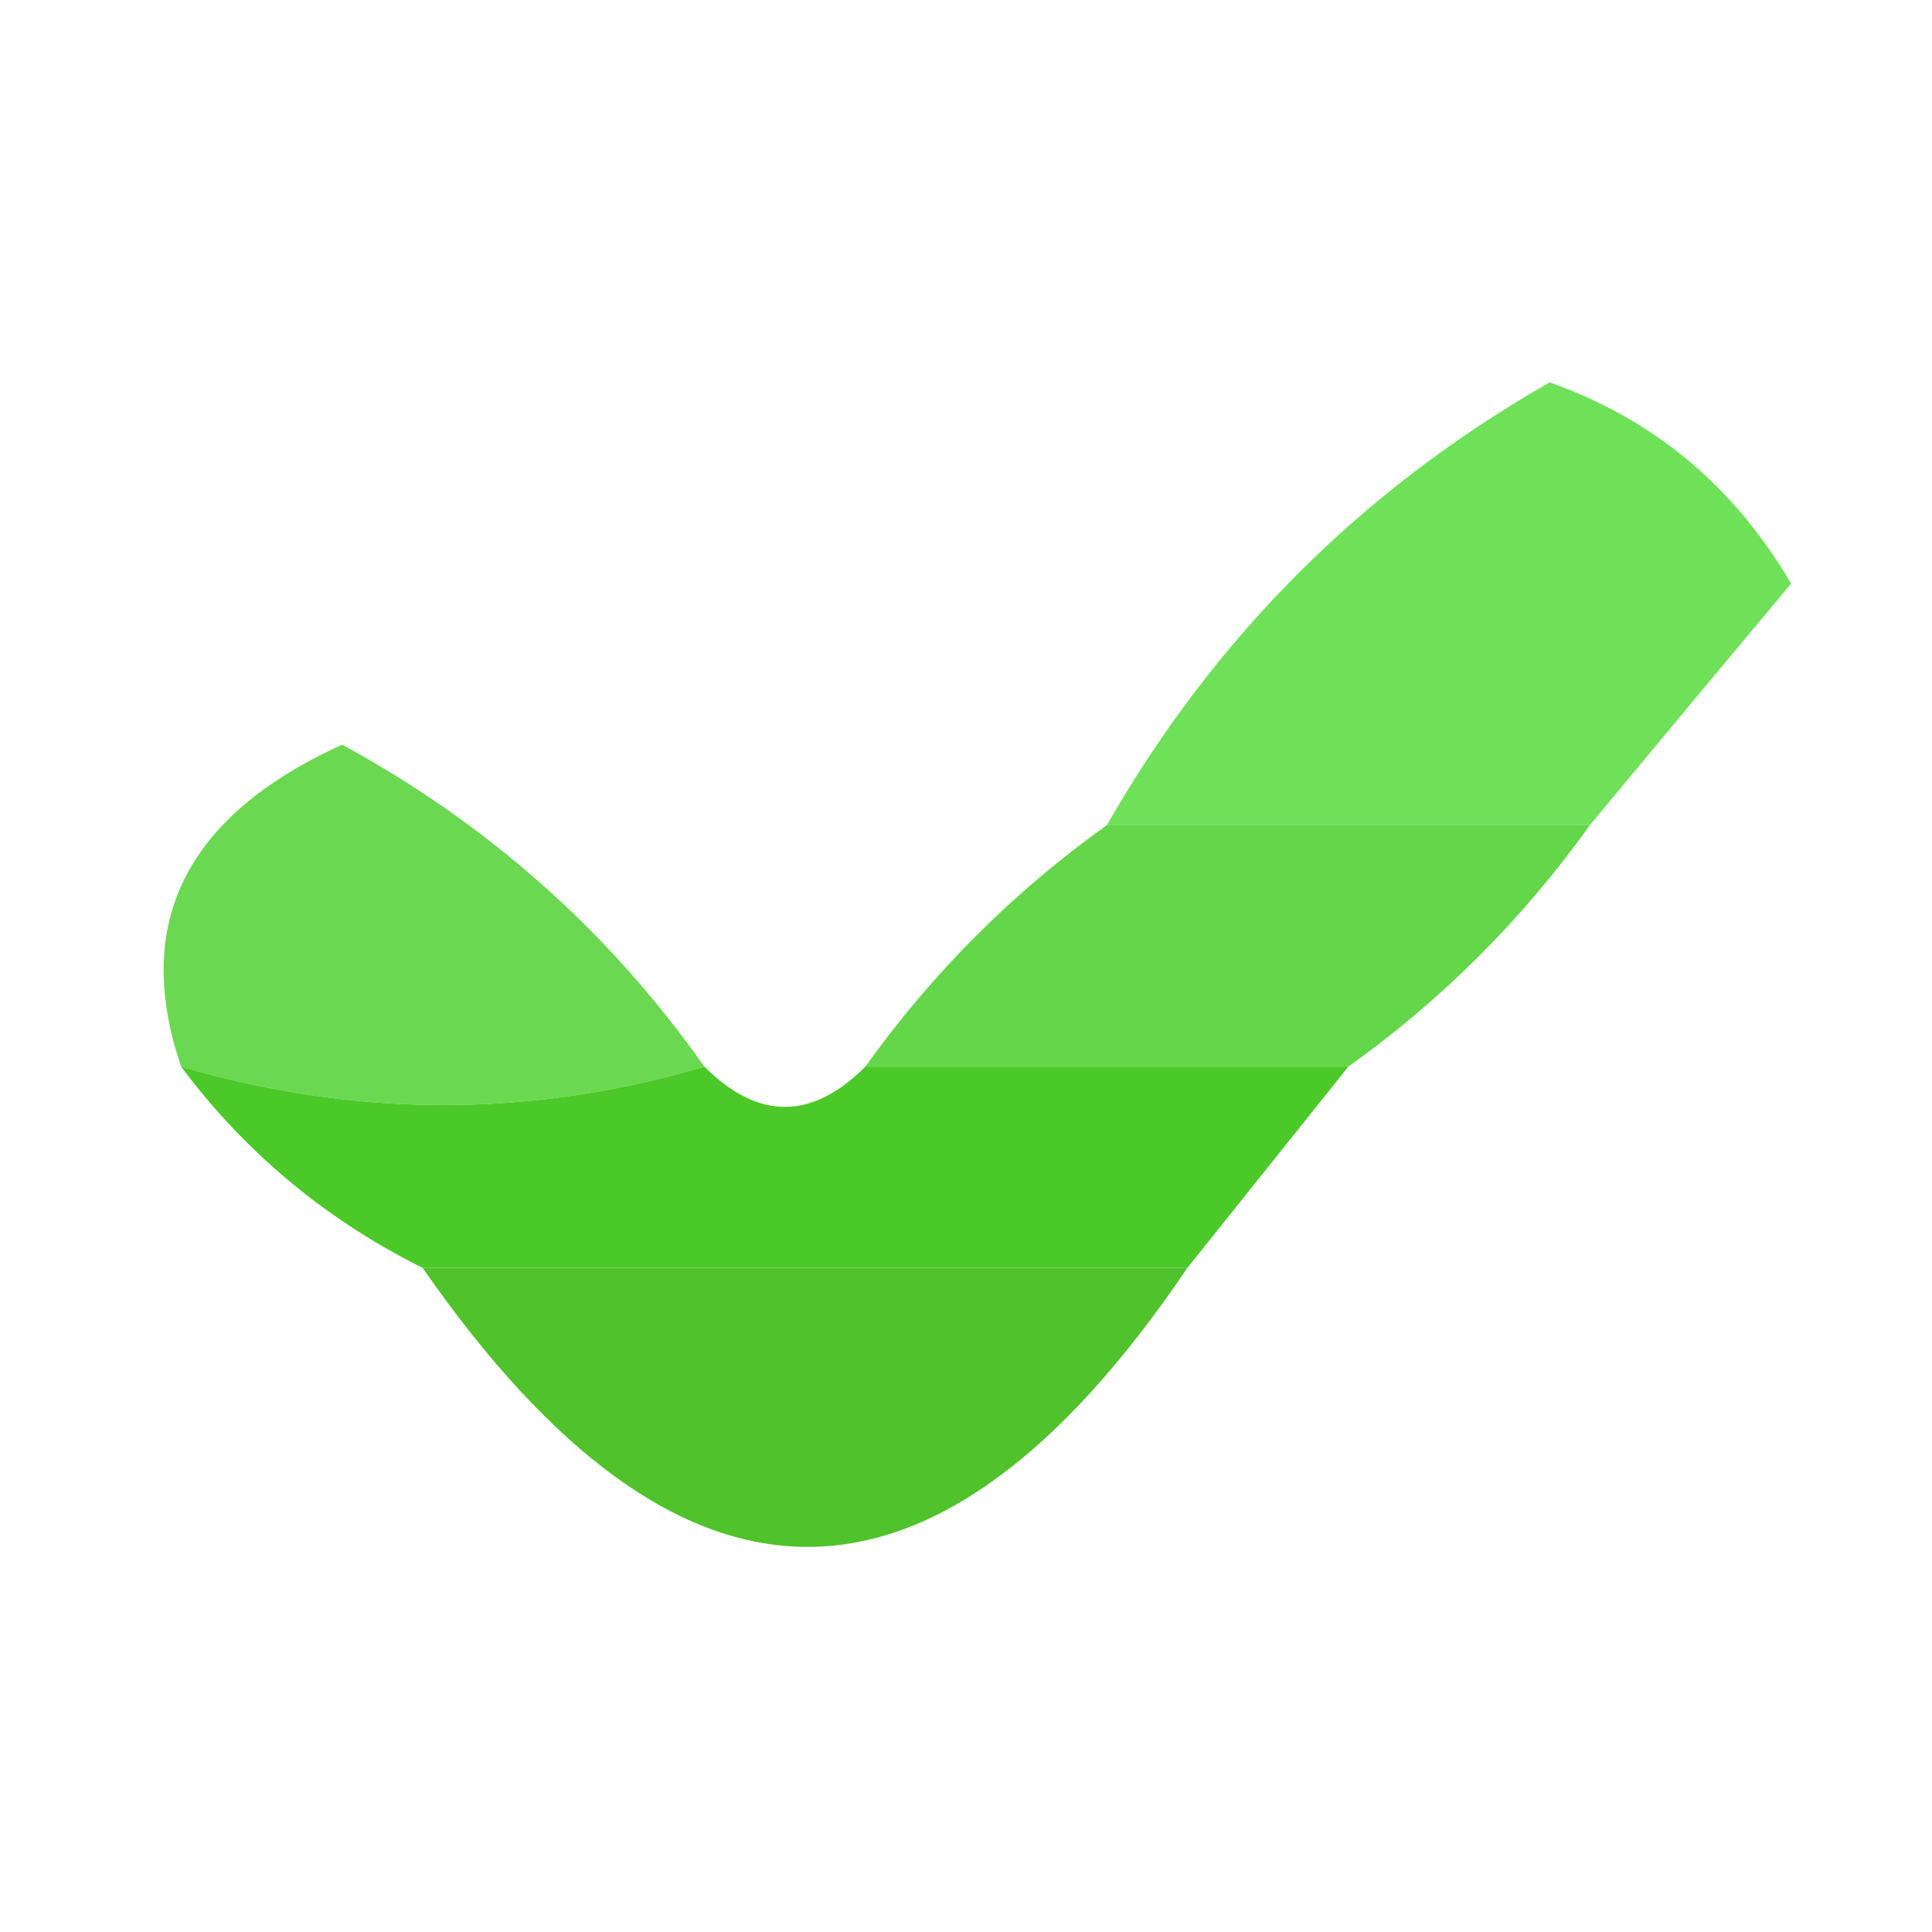 <?xml version="1.0" encoding="UTF-8"?>
<!DOCTYPE svg PUBLIC "-//W3C//DTD SVG 1.1//EN" "http://www.w3.org/Graphics/SVG/1.1/DTD/svg11.dtd">
<svg xmlns="http://www.w3.org/2000/svg" version="1.1" width="48px" height="48px" style="shape-rendering:geometricPrecision; text-rendering:geometricPrecision; image-rendering:optimizeQuality; fill-rule:evenodd; clip-rule:evenodd" xmlns:xlink="http://www.w3.org/1999/xlink">
<g><path style="opacity:0.918" fill="#63df4b" d="M 39.5,20.5 C 35.5,20.5 31.5,20.5 27.5,20.5C 30.174,15.825 33.841,12.159 38.5,9.5C 41.082,10.411 43.082,12.077 44.5,14.5C 42.81,16.519 41.144,18.519 39.5,20.5 Z"/></g>
<g><path style="opacity:0.882" fill="#58d33a" d="M 17.5,26.5 C 13.198,27.773 8.865,27.773 4.5,26.5C 3.284,22.936 4.618,20.269 8.5,18.5C 12.137,20.48 15.137,23.146 17.5,26.5 Z"/></g>
<g><path style="opacity:0.932" fill="#58d33c" d="M 27.5,20.5 C 31.5,20.5 35.5,20.5 39.5,20.5C 37.833,22.833 35.833,24.833 33.5,26.5C 29.5,26.5 25.5,26.5 21.5,26.5C 23.167,24.167 25.167,22.167 27.5,20.5 Z"/></g>
<g><path style="opacity:1" fill="#4bc928" d="M 4.5,26.5 C 8.865,27.773 13.198,27.773 17.5,26.5C 18.833,27.833 20.167,27.833 21.5,26.5C 25.5,26.5 29.5,26.5 33.5,26.5C 32.167,28.167 30.833,29.833 29.5,31.5C 23.167,31.5 16.833,31.5 10.5,31.5C 8.091,30.299 6.091,28.633 4.5,26.5 Z"/></g>
<g><path style="opacity:0.909" fill="#3fbc17" d="M 10.5,31.5 C 16.833,31.5 23.167,31.5 29.5,31.5C 23.252,40.743 16.918,40.743 10.5,31.5 Z"/></g>
</svg>
